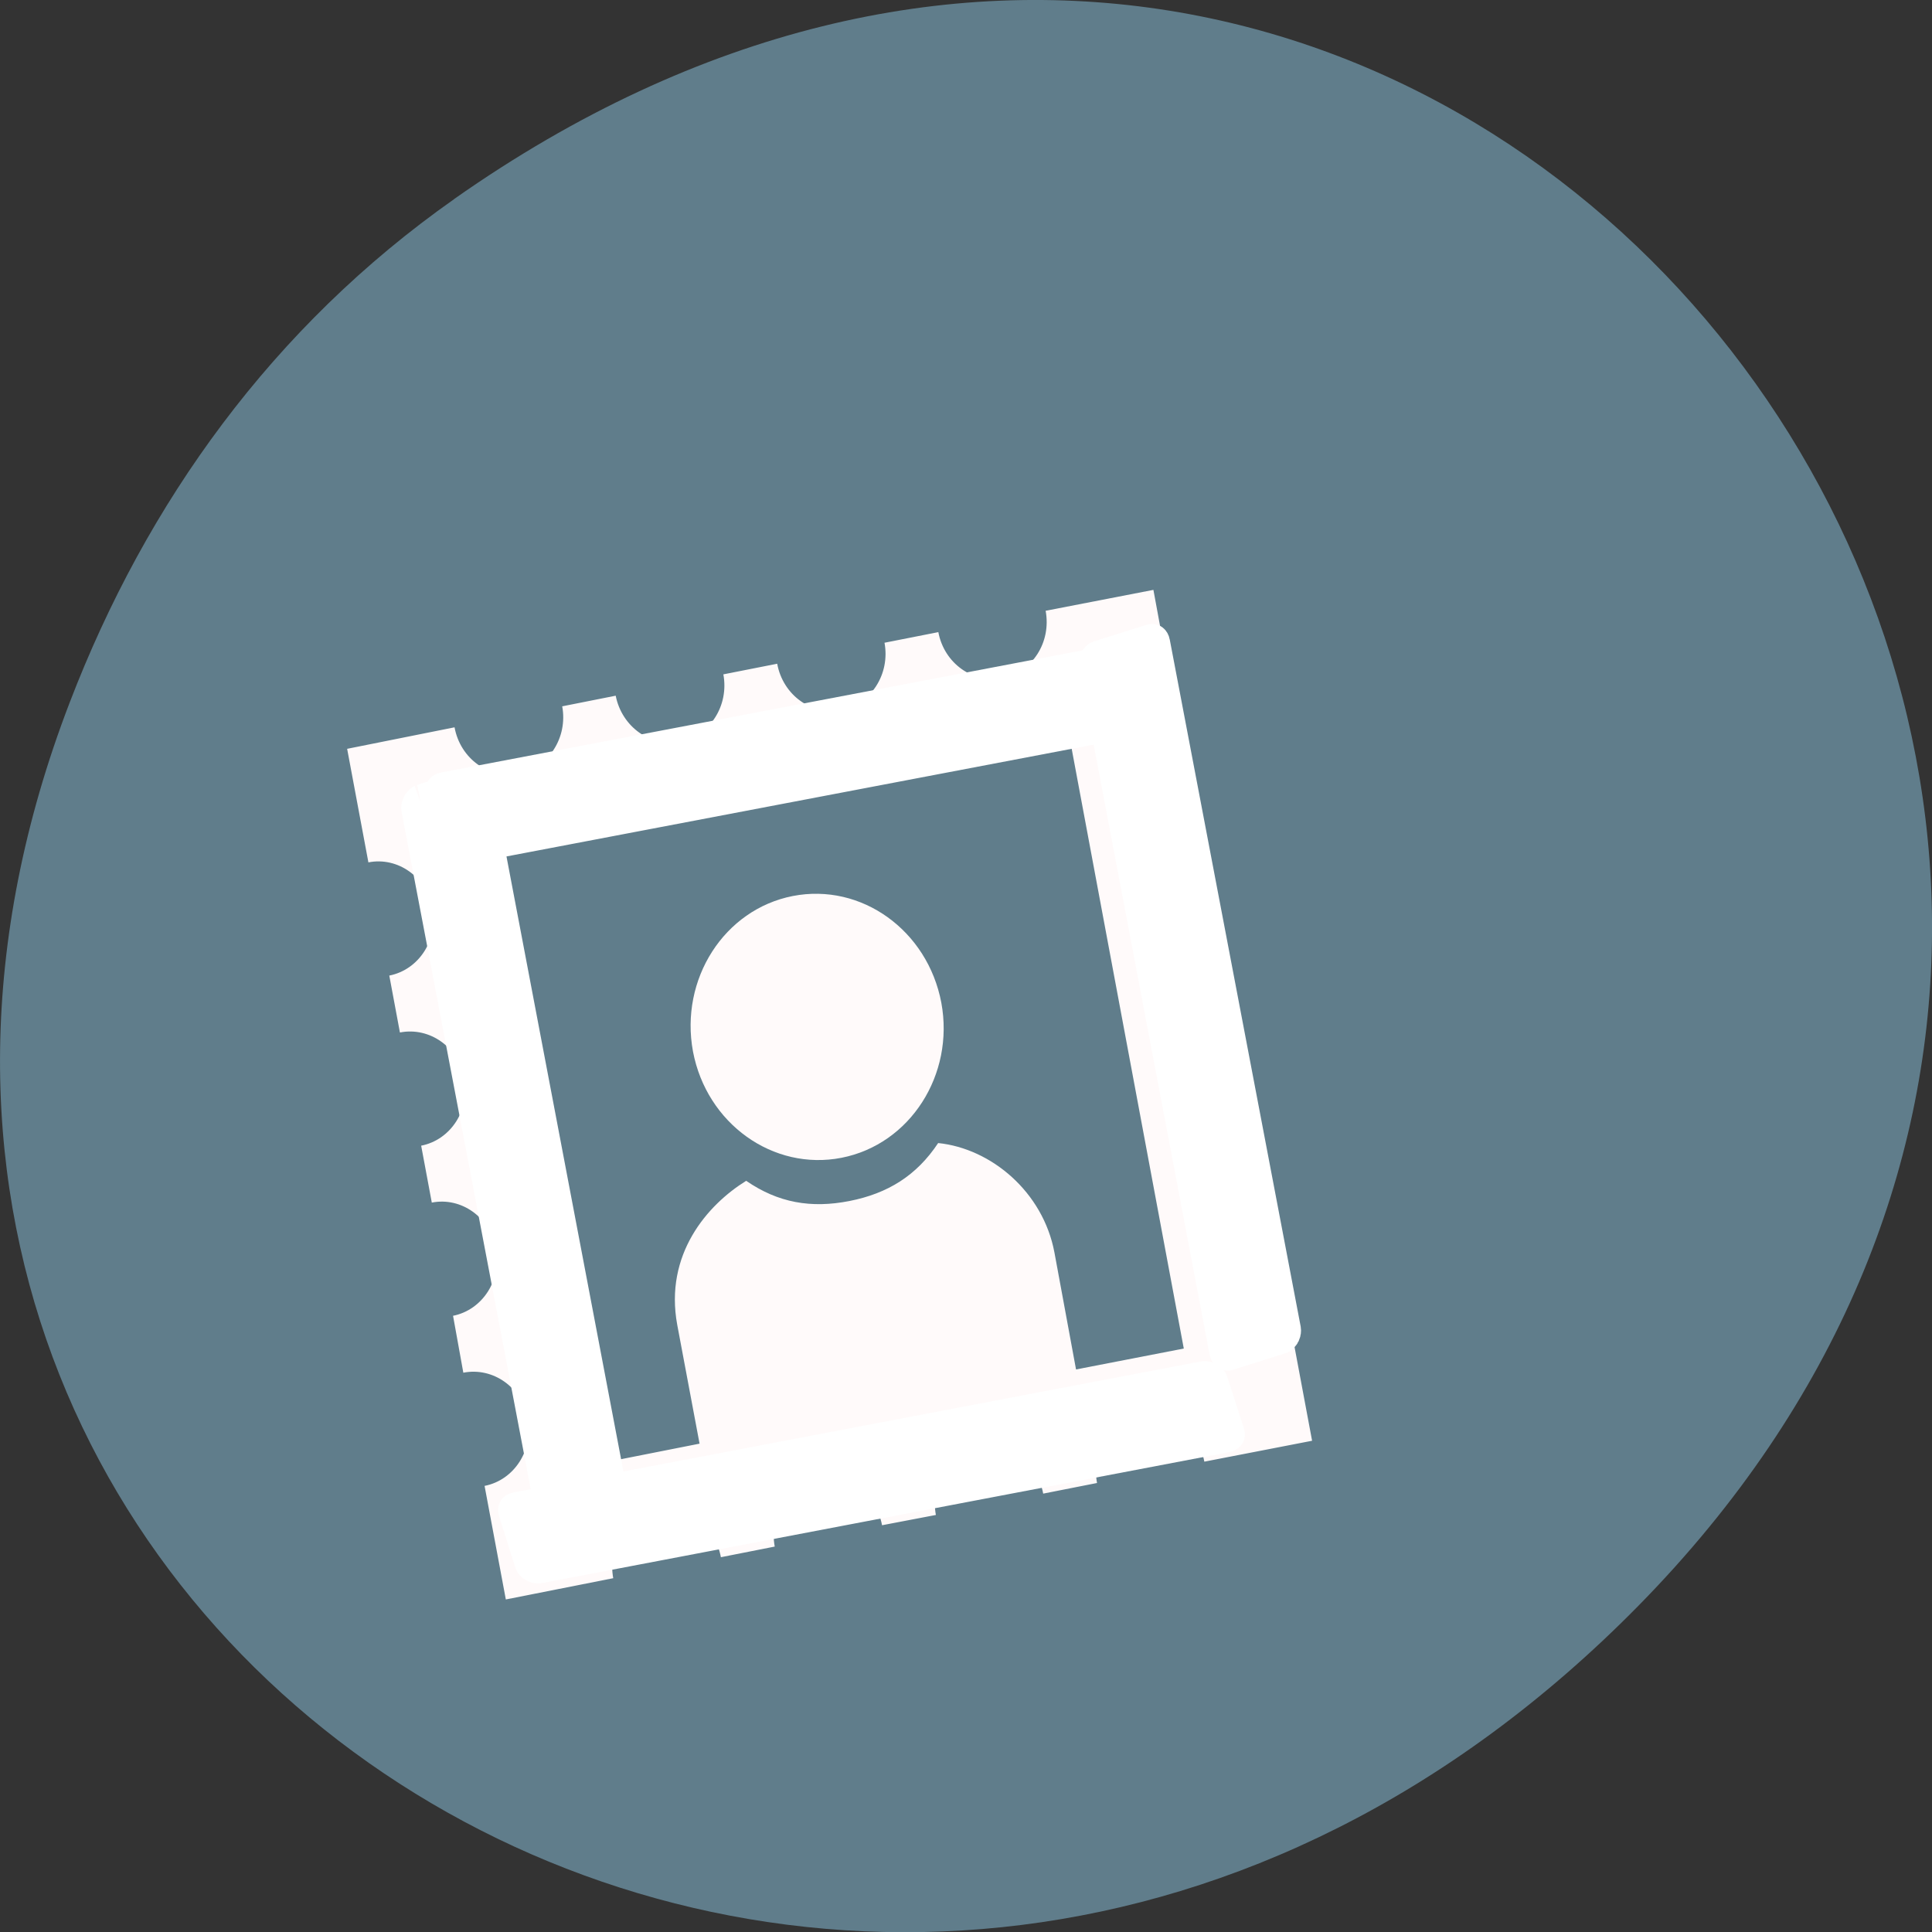 <svg xmlns="http://www.w3.org/2000/svg" viewBox="0 0 22 22"><rect x="0" y="0" width="22" height="22" fill="#333333" stroke="none"/><path d="m 5.172 2.266 c 11.25 -7.91 22.652 6.699 13.484 16.02 c -8.637 8.781 -22.06 0.641 -17.863 -10.285 c 0.875 -2.281 2.313 -4.281 4.379 -5.734" fill="#607d8b"/><g fill="#fffafa"><path d="m 3.953 8.527 l 0.242 1.293 c 0.336 -0.066 0.664 0.168 0.73 0.523 c 0.066 0.355 -0.152 0.699 -0.492 0.766 l 0.121 0.648 c 0.34 -0.066 0.668 0.168 0.734 0.523 c 0.066 0.355 -0.152 0.699 -0.492 0.766 l 0.121 0.648 c 0.336 -0.066 0.664 0.168 0.73 0.523 c 0.07 0.355 -0.152 0.699 -0.488 0.766 l 0.117 0.648 c 0.34 -0.066 0.668 0.168 0.734 0.523 c 0.066 0.355 -0.152 0.699 -0.492 0.766 l 0.242 1.293 l 1.223 -0.242 c -0.066 -0.355 0.156 -0.699 0.492 -0.766 c 0.34 -0.066 0.668 0.172 0.734 0.527 l 0.613 -0.121 c -0.066 -0.355 0.152 -0.699 0.488 -0.766 c 0.34 -0.066 0.668 0.168 0.734 0.523 l 0.613 -0.117 c -0.066 -0.359 0.152 -0.703 0.492 -0.77 c 0.336 -0.066 0.664 0.172 0.73 0.527 l 0.613 -0.121 c -0.066 -0.355 0.152 -0.699 0.492 -0.766 c 0.336 -0.066 0.664 0.168 0.73 0.523 l 1.227 -0.238 l -0.242 -1.293 c -0.336 0.066 -0.664 -0.168 -0.734 -0.523 c -0.066 -0.359 0.156 -0.703 0.492 -0.77 l -0.121 -0.645 c -0.336 0.066 -0.664 -0.168 -0.73 -0.523 c -0.066 -0.359 0.152 -0.703 0.492 -0.77 l -0.121 -0.645 c -0.34 0.066 -0.668 -0.168 -0.734 -0.523 c -0.066 -0.359 0.156 -0.703 0.492 -0.77 l -0.121 -0.645 c -0.336 0.066 -0.664 -0.168 -0.73 -0.527 c -0.066 -0.355 0.152 -0.699 0.488 -0.766 l -0.238 -1.289 l -1.227 0.238 c 0.066 0.359 -0.152 0.699 -0.492 0.766 c -0.336 0.066 -0.664 -0.168 -0.73 -0.523 l -0.613 0.121 c 0.066 0.355 -0.152 0.699 -0.492 0.766 c -0.336 0.066 -0.664 -0.168 -0.73 -0.527 l -0.613 0.121 c 0.066 0.355 -0.152 0.699 -0.492 0.766 c -0.336 0.066 -0.664 -0.168 -0.734 -0.523 l -0.609 0.121 c 0.066 0.355 -0.156 0.699 -0.492 0.766 c -0.34 0.066 -0.668 -0.168 -0.734 -0.527 m 0.242 1.293 l 6.734 -1.324 l 1.328 7.105 l -1.227 0.238 l -0.246 -1.332 c -0.129 -0.688 -0.719 -1.184 -1.324 -1.246 c -0.246 0.371 -0.574 0.574 -1.01 0.66 c -0.438 0.086 -0.813 0.02 -1.176 -0.23 c -0.441 0.273 -0.934 0.836 -0.785 1.641 l 0.254 1.352 l -1.223 0.242"/><path d="m 10.719 11.418 c 0.152 0.82 -0.355 1.613 -1.137 1.766 c -0.777 0.152 -1.535 -0.387 -1.691 -1.211 c -0.152 -0.824 0.355 -1.617 1.137 -1.77 c 0.781 -0.152 1.535 0.391 1.691 1.215"/></g><g fill="#fff" fill-rule="evenodd" stroke="#fff" stroke-width="4.662"><g transform="matrix(0.082 -0.026 0.016 0.084 4.695 -61.67)"><path d="m -154.03 795.22 l 7.203 0.011 c 0.189 0.012 0.38 0.256 0.375 0.532 l -0.028 93.06 c -0.005 0.276 -0.146 0.51 -0.334 0.498 l -7.212 0.033 c -0.189 -0.012 -0.38 -0.256 -0.375 -0.532 l -0.017 -93.08 c 0.005 -0.276 0.191 -0.496 0.388 -0.527"/><path d="m -61.769 804.31 l 7.203 0.011 c 0.197 -0.032 0.389 0.213 0.383 0.489 l 0.009 93.12 c -0.005 0.276 -0.191 0.496 -0.379 0.484 l -7.203 -0.011 c -0.197 0.032 -0.344 -0.199 -0.383 -0.489 l 0.036 -93.11 c 0.005 -0.276 0.146 -0.51 0.334 -0.498"/></g><path d="m 909.91 173.48 l 7.212 -0.033 c 0.189 0.012 0.335 0.242 0.33 0.518 l 0.009 93.12 c 0.003 0.232 -0.137 0.466 -0.379 0.484 l -7.203 -0.011 c -0.189 -0.012 -0.344 -0.199 -0.338 -0.475 l -0.009 -93.12 c 0.005 -0.276 0.146 -0.51 0.379 -0.484" transform="matrix(0.026 0.082 -0.084 0.016 4.695 -61.67)"/><path d="m 812.02 162.66 h 7.216 c 0.189 0.013 0.388 0.214 0.381 0.49 l -0.003 93.11 c -0.007 0.276 -0.148 0.509 -0.39 0.525 l -7.162 -0.03 c -0.242 0.016 -0.388 -0.214 -0.381 -0.49 l 0.003 -93.11 c 0.007 -0.276 0.148 -0.509 0.337 -0.496" transform="matrix(0.027 0.082 -0.084 0.016 4.695 -61.67)"/></g></svg>